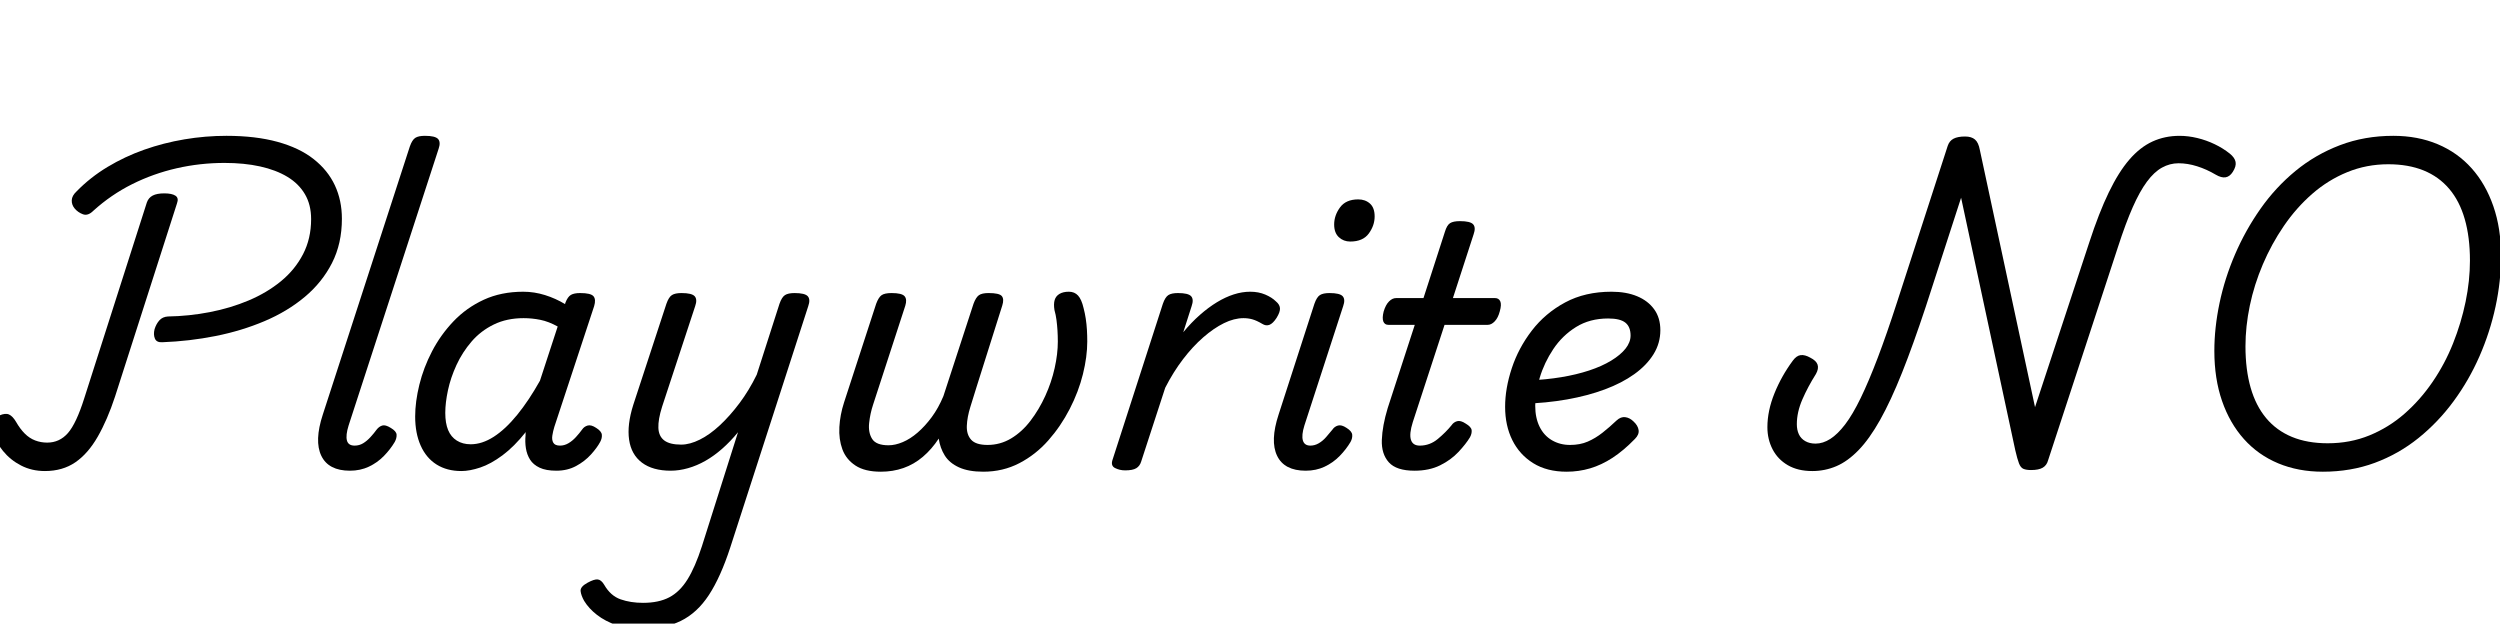<svg width="104.62" height="26.096" viewBox="0 0 104.62 26.096" xmlns="http://www.w3.org/2000/svg"><path transform="translate(0 19.474) scale(.014 -.014)" d="m485 368q-17-1-22 11t-1 28q5 16 14.5 26.5t25.5 11.5q63 1 125 13t116.5 35 96.5 57.5 66 81 24 104.5q0 43-18.5 74.5t-52.5 52-81.5 31-106.5 10.5q-73 0-143-16t-133-47.5-116-79.5q-16-16-31-10.5t-25 17.5q-9 11-8.5 24.5t14.5 26.5q41 42 92.5 73t109.5 51.5 120.5 31 125.5 10.5q87 0 152.5-18t108-51.5 63.5-78.5 21-100q0-74-29.5-132t-81.5-101.5-120.5-72.5-146.5-44.5-159-18.5zm-351-385q-39 0-71 16.5t-54 43.5-31 57q-6 18-1.5 30.5t21.5 18.5q18 8 29 3t21-22q12-21 26-35t31-20.5 36-6.5q37 0 62 28.5t49 104.5l187 585q5 14 17.5 20.5t34.5 6.5q23 0 33.5-7t4.5-23l-185-577q-23-70-52-120.5t-67-76.5-91-26z"/><path transform="translate(12.6 19.474) scale(.014 -.014)" d="m146-16q-64 0-85.5 44.5t4.5 123.5l260 801q7 20 16.5 26t28.5 6q31 0 39.5-9.5t1.5-29.5l-269-827q-9-29-5-44.5t23-15.5q14 0 25.5 7t22 18.5 18.5 22.5q7 9 16.5 12t25.5-7q17-10 17.5-20.5t-5.5-21.5q-13-22-32.5-42t-45-32-56.5-12z"/><path transform="translate(16.786 19.474) scale(.014 -.014)" d="m180-17q-43 0-74 19.5t-47.5 56.5-16.5 87q0 44 12.5 95t38 100 64 89.5 90.5 64.5 118 24q33 0 65-10t60-27l1 4q7 18 16.5 23.5t27.5 5.5q32 0 40-9.5t2-29.5l-119-361q-4-13-6-26t3-21.5 20-8.5q13 0 25 7t22.5 18.5 18.5 22.5q6 9 16.5 12t25.5-7q16-10 17-20.5t-5-21.5q-9-17-27.5-37.5t-44.5-34.5-59-14q-31 0-50 9t-28.5 24-12.5 34-1 39q0 3 0 5.5t1 4.5q-35-44-70-70t-66.5-36.5-56.5-10.5zm-48 174q0-31 8.5-51.5t26-31.5 41.5-11q34 0 69 22.5t70 65.5 68 102l53 162q-27 15-52 20t-50 5q-50 0-89-19t-66.5-51-45-70-25.5-75.5-8-67.5z"/><path transform="translate(25.494 19.474) scale(.014 -.014)" d="m184-16q-54 0-86 24t-38.5 68.5 12.5 104.5l99 302q7 20 16.5 26t28.5 6q31 0 39.5-9.5t1.5-29.5l-99-301q-12-38-11-63t17.5-37.5 50.5-12.5q26 0 56 15t60 43 58.5 66 51.5 85l68 212q7 20 16.5 26t28.5 6q31 0 39.5-9.5t1.5-29.5l-233-721q-29-89-64-142.5t-84-77.5-120-24q-39 0-72.5 11.5t-58 30.5-38.5 42q-9 16-10.5 29t20.5 25q20 11 30.5 10t19.5-16q19-33 49-43.5t67-10.5q47 0 78.5 16.5t54.5 53.5 43 99l108 341q-23-28-47.5-49.5t-50-36-52-22-51.5-7.5z"/><path transform="translate(34.286 19.474) scale(.014 -.014)" d="m184-19q-48 0-76 18.5t-39 48.5-9 66.5 14 73.5l96 295q7 19 16 25.5t30 6.5q31 0 39-9.5t2-28.5l-96-295q-9-27-12-55.5t9-47.5 49-19q20 0 42.5 9.5t44.5 28.5 42 46 35 63l90 276q7 19 16 25.5t29 6.5q32 0 39.5-9t1.5-28l-77-244q-9-29-18.5-59.5t-10.5-56.5 13-41.5 49-15.5q38 0 70.5 19.5t58 53 44 74 28 83 9.5 79.5q0 17-1 33t-3 31.5-6 29.5q-3 18 0.5 30t14.5 18.5 28 6.5 27.5-11.5 16.5-37.5q4-15 6.5-31.5t3.5-33.5 1-35q0-45-13-97.5t-39.5-104-64-94-86.5-68-108-25.5q-44 0-72.5 13t-42.5 35.5-18 50.5q-21-32-47.5-54.5t-58-33.5-67.5-11z"/><path transform="translate(46.298 19.474) scale(.014 -.014)" d="m56-15q-16 0-30 7t-7 26l150 465q7 20 16.5 26t28.5 6q31 0 39.5-9.5t1.5-29.5l-25-78q24 29 49.5 51.5t51 38 50.5 23.5 49 8q25 0 45-8.5t32-20.5q11-9 12-20t-10-29q-11-17-21.5-21t-21.5 3q-17 10-29.5 13.5t-26.5 3.5q-28 0-58.5-15t-62-42.5-60.5-65.5-53-85l-72-221q-4-13-14.5-19.5t-33.5-6.5z"/><path transform="translate(52.654 19.474) scale(.014 -.014)" d="m142-16q-64 0-85.5 44.5t4.5 123.5l107 331q7 20 16.5 26t28.5 6q31 0 39.5-9.5t1.5-29.5l-116-357q-9-29-4.5-44.5t22.5-15.5q13 0 25 7t22 18.5 19 22.5q6 9 16.5 12t25.5-7q16-10 17-20.5t-5-21.5q-13-22-32.5-42t-45-32-56.5-12zm133 685q-20 0-34 13t-14 38q0 27 17.5 51t54.5 24q21 0 35-12.5t14-38.5q0-27-17.5-51t-55.5-24z"/><path transform="translate(56.854 19.474) scale(.014 -.014)" d="m167-16q-54 0-76.5 25t-21 67 17.5 95l81 249h-79q-11 0-15 10t1 30q6 20 16 30t21 10h82l64 198q6 20 15.5 26t29.5 6q31 0 39.5-9.5t1.5-29.5l-62-191h126q11 0 15.5-9.5t-1.5-30.5q-5-19-15-29.5t-21-10.5h-129l-95-291q-11-35-5.5-52.5t26.5-17.5q30 0 54 20t41 41q6 9 16.5 12t25.5-7q17-10 18-20t-5-21q-12-20-34.5-44t-55-40-76.5-16z"/><path transform="translate(62.286 19.474) scale(.014 -.014)" d="m234-19q-59 0-100 25.5t-62.5 69-21.5 99.5q0 55 20 115.5t60 112.5 99.5 84 138.5 32q44 0 76.5-13.5t51-39 18.5-62.5q0-39-20.5-72t-57.5-59.5-88-45.5-113-30-133-13l20 70q50 2 95.5 9.5t83.5 20 66 29.5 43 36 15 39q0 26-15.5 38.5t-51.5 12.5q-55 0-96-25.5t-68-66-40.5-85.5-13.5-84q0-36 13-62.5t37-40.5 54-14 53 10 44 26.5 42 36.5q13 12 26.5 10t24.5-13q13-12 15-25.5t-11-26.5q-34-35-67-56.5t-67-31.5-70-10z"/><path transform="translate(73.85 19.474) scale(.014 -.014)" d="m142-17q-43 0-73 17.5t-45.5 47.5-15.5 66q0 49 21 101t55 98q11 15 23.5 16.5t28.5-7.5q18-9 22-21t-5-28q-24-38-40.5-76t-16.5-74q0-17 6-30t19-20.5 31-7.5q22 0 44 14t44.5 43.5 46.5 79 51 120.5 58 167l151 466q5 15 17.5 21.5t34.5 6.5q19 0 29.5-9t14.5-31l165-769 162 492q29 89 58.5 150t61.5 98 69 54 81 17q26 0 53-6.5t52-18.5 45-28q15-12 17.5-25t-8.5-30q-9-14-21.5-16t-29.5 8q-27 16-55.5 25t-55.5 9q-26 0-49.5-13t-45-42-42.5-76.5-44-118.5l-209-638q-4-15-16-22t-35-7q-14 0-22.5 3.5t-13.5 16.5-11 39l-162 755-105-324q-38-115-71.5-199t-65.5-141-64.5-90.5-66.5-48-72-14.5z"/><path transform="translate(90.594 19.474) scale(.014 -.014)" d="m472-19q-73 0-133 25t-102.5 72.5-65.5 114-23 149.5q0 69 15.5 143t46.5 146 76 136 104.5 113 133 77 159.5 28q73 0 132.5-25t101.5-72 65-113.5 23-148.5q0-75-16.5-151.5t-48-148.5-77.5-134.5-105-110-130.5-74-155.5-26.5zm15 85q67 0 124.5 23.5t104.5 64.5 84 95 61.5 115.5 37.5 124.5 13 123q0 70-15.5 124t-46.5 90.5-76.5 55-105.5 18.5q-65 0-122.5-23.5t-105-65-84.5-95.5-63-115-39-123.5-13-121.5q0-70 15.5-124t46.5-91 77-56 107-19z"/></svg>